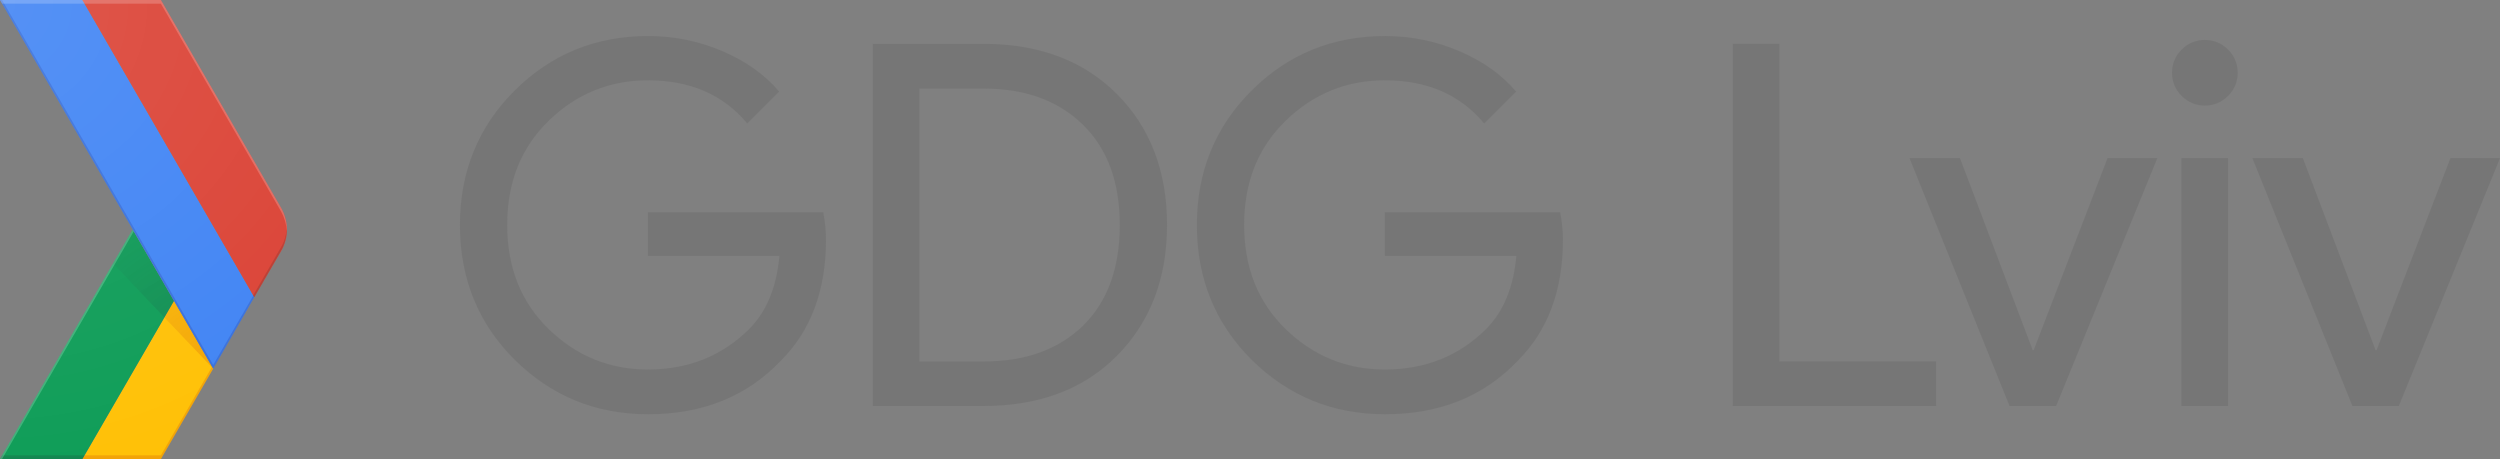 <svg xmlns="http://www.w3.org/2000/svg" id="Layer_4" viewBox="0 0 1089.3 200"><rect x="0" y="0" width="1089.3" height="200" fill="#808080" stroke="none"/><style>.st0{fill:none}.st1{fill:#ffc107}.st2{fill:#0f9d58}.st3{fill:#bf360c}.st3,.st4,.st5{opacity:.2;enable-background:new}.st4{fill:#263238}.st5{fill:#fff}.st6{fill:url(#XMLID_91_)}.st7{fill:url(#XMLID_92_)}.st8{fill:#4285f4}.st9{fill:#db4437}.st10,.st11{opacity:.2;fill:#1a237e;enable-background:new}.st11{fill:#3e2723}.st12{fill:url(#XMLID_93_)}.st13{fill:#767676}</style><g id="XMLID_1_"><g id="XMLID_50_"><g id="XMLID_72_"><path id="XMLID_7_" d="M122.5 90.6L70.1 0H0l57.8 100L0 200h70.1l52.4-90.6c3.3-5.8 3.3-13 0-18.8z" class="st0"/><path id="XMLID_80_" d="M92.4 159.8l-16.6-28.7L35.9 200h34.2l22.8-39.4z" class="st1"/><path id="XMLID_8_" d="M122.5 90.6L70.1 0H0l57.8 100L0 200h70.1l52.4-90.6c3.3-5.8 3.3-13 0-18.8z" class="st0"/><path id="XMLID_39_" d="M57.8 100l18 31.1L35.9 200H0z" class="st2"/><path id="XMLID_9_" d="M122.5 90.6L70.1 0H0l57.8 100L0 200h70.1l52.4-90.6c3.3-5.8 3.3-13 0-18.8z" class="st0"/><path id="XMLID_38_" d="M70.1 198.4H36.8l-.9 1.6h34.2l22.8-39.4-.5-.8z" class="st3"/><path id="XMLID_10_" d="M122.5 90.6L70.1 0H0l57.8 100L0 200h70.1l52.4-90.6c3.3-5.8 3.3-13 0-18.8z" class="st0"/><path id="XMLID_37_" d="M.9 198.4L0 200h35.9l.9-1.6z" class="st4"/><path id="XMLID_11_" d="M122.5 90.6L70.1 0H0l57.8 100L0 200h70.1l52.4-90.6c3.3-5.8 3.3-13 0-18.8z" class="st0"/><path id="XMLID_36_" d="M0 200h.9l57.4-99.2-.5-.8z" class="st5"/><path id="XMLID_12_" d="M122.5 90.6L70.1 0H0l57.8 100L0 200h70.1l52.4-90.6c3.3-5.8 3.3-13 0-18.8z" class="st0"/><radialGradient id="XMLID_91_" cx="255.347" cy="61.086" r="44.264" gradientTransform="matrix(1.562 0 0 -1.562 -306.36 255.406)" gradientUnits="userSpaceOnUse"><stop offset="0" stop-color="#BF360C" stop-opacity=".2"/><stop offset="1" stop-color="#BF360C" stop-opacity=".02"/></radialGradient><path id="XMLID_79_" d="M92.9 160.6l-17.1-29.5-4.2 7.2z" class="st6"/><path id="XMLID_13_" d="M122.5 90.6L70.1 0H0l57.8 100L0 200h70.1l52.4-90.6c3.3-5.8 3.3-13 0-18.8z" class="st0"/><radialGradient id="XMLID_92_" cx="255.222" cy="60.806" r="44.623" gradientTransform="matrix(1.562 0 0 -1.562 -306.36 255.406)" gradientUnits="userSpaceOnUse"><stop offset="0" stop-color="#263238" stop-opacity=".2"/><stop offset="1" stop-color="#263238" stop-opacity=".02"/></radialGradient><path id="XMLID_78_" d="M71.6 138.3l4.2-7.2-18-31.1-8.5 14.8z" class="st7"/><path id="XMLID_14_" d="M122.5 90.6L70.1 0H0l57.8 100L0 200h70.1l52.4-90.6c3.3-5.8 3.3-13 0-18.8z" class="st0"/><g id="XMLID_75_"><g id="XMLID_76_"><path id="XMLID_77_" d="M35.9 0H0l92.9 160.6 17.9-31.1z" class="st8"/></g></g><path id="XMLID_15_" d="M122.5 90.6L70.1 0H0l57.8 100L0 200h70.1l52.4-90.6c3.3-5.8 3.3-13 0-18.8z" class="st0"/><path id="XMLID_35_" d="M122.5 109.4c3.4-5.8 3.4-13 0-18.8L70.1 0H35.9l74.9 129.5 11.7-20.1z" class="st9"/><path id="XMLID_16_" d="M122.5 90.6L70.1 0H0l57.8 100L0 200h70.1l52.4-90.6c3.3-5.8 3.3-13 0-18.8z" class="st0"/><path id="XMLID_34_" d="M110.8 129.5l-.4-.8L92.9 159 .9 0H0l92.9 160.6 17.9-31.1z" class="st10"/><path id="XMLID_17_" d="M122.5 90.6L70.1 0H0l57.8 100L0 200h70.1l52.4-90.6c3.3-5.8 3.3-13 0-18.8z" class="st0"/><path id="XMLID_2_" d="M70.1 1.6l52.4 90.6c1.5 2.7 2.3 5.6 2.5 8.6.1-3.5-.7-7-2.5-10.2L70.1 0H0l.9 1.6h69.2z" class="st5"/><path id="XMLID_18_" d="M122.5 90.6L70.1 0H0l57.8 100L0 200h70.1l52.4-90.6c3.3-5.8 3.3-13 0-18.8z" class="st0"/><path id="XMLID_74_" d="M110.8 129.5l11.6-20.1c1.8-3.1 2.6-6.7 2.5-10.2-.1 3-.9 5.9-2.5 8.6l-12.1 20.9.5.8z" class="st11"/><path id="XMLID_19_" d="M122.5 90.6L70.1 0H0l57.8 100L0 200h70.1l52.4-90.6c3.3-5.8 3.3-13 0-18.8z" class="st0"/><radialGradient id="XMLID_93_" cx="195.071" cy="162.46" r="134.35" gradientTransform="matrix(1.562 0 0 -1.562 -306.36 255.406)" gradientUnits="userSpaceOnUse"><stop offset="0" stop-color="#FFF" stop-opacity=".1"/><stop offset="1" stop-color="#FFF" stop-opacity="0"/></radialGradient><path id="XMLID_73_" d="M122.5 90.6L70.1 0H0l57.8 100L0 200h70.1l52.4-90.6c3.3-5.8 3.3-13 0-18.8z" class="st12"/></g></g></g><g id="XMLID_6_"><path id="XMLID_3_" d="M359.9 104.4c0 22-6.5 39.6-19.6 52.7-14.8 15.6-34.1 23.4-57.9 23.4-22.8 0-42.1-7.9-58.1-23.7-15.9-15.8-23.9-35.4-23.9-58.7s8-42.9 23.9-58.7c15.9-15.8 35.3-23.7 58.1-23.7 11.3 0 22.1 2.2 32.4 6.6 10.3 4.4 18.5 10.3 24.7 17.6l-13.9 13.9C315.1 41.2 300.7 35 282.3 35c-16.6 0-31 5.8-43.1 17.5C227.1 64.2 221 79.3 221 98s6.1 33.8 18.2 45.5 26.5 17.5 43.1 17.5c17.6 0 32.3-5.9 44.1-17.6 7.6-7.6 12-18.3 13.2-31.9h-57.3v-19h76.4c.8 4.1 1.2 8.1 1.2 11.9z" class="st13"/><path id="XMLID_20_" d="M380.3 176.9V19.1h48.2c24.2 0 43.6 7.3 58.2 21.9 14.5 14.6 21.8 33.6 21.8 57s-7.3 42.3-21.8 57c-14.5 14.6-33.9 21.9-58.2 21.9h-48.2zm20.3-19.4h28c18.2 0 32.6-5.2 43.3-15.6 10.6-10.4 16-25 16-43.8 0-18.7-5.3-33.2-16-43.7s-25.1-15.8-43.3-15.8h-28v118.9z" class="st13"/><path id="XMLID_23_" d="M681 104.4c0 22-6.5 39.6-19.6 52.7-14.8 15.6-34.1 23.4-57.9 23.4-22.8 0-42.1-7.9-58.1-23.7-15.9-15.8-23.9-35.4-23.9-58.7s8-42.9 23.9-58.7c15.9-15.8 35.3-23.7 58.1-23.7 11.3 0 22.1 2.2 32.4 6.6 10.3 4.4 18.5 10.3 24.7 17.6l-13.9 13.9C636.2 41.2 621.8 35 603.4 35c-16.6 0-31 5.8-43.1 17.5-12.1 11.7-18.2 26.8-18.2 45.5s6.1 33.8 18.2 45.5 26.5 17.5 43.1 17.5c17.6 0 32.3-5.9 44.1-17.6 7.6-7.6 12-18.3 13.2-31.9h-57.3v-19h76.4c.8 4.1 1.2 8.1 1.2 11.9z" class="st13"/><path id="XMLID_25_" d="M755 176.9V19.1h20.3v138.4h68.3v19.4H755z" class="st13"/><path id="XMLID_27_" d="M875.6 176.9L832 68.9h22l31.7 83.7h.4l32.2-83.7H940l-44.1 108h-20.3z" class="st13"/><path id="XMLID_29_" d="M970.8 41.8c-2.8 2.8-6.2 4.2-10.1 4.2s-7.3-1.4-10.1-4.2c-2.8-2.8-4.2-6.2-4.2-10.1s1.4-7.3 4.2-10.1c2.8-2.8 6.2-4.2 10.1-4.2s7.3 1.4 10.1 4.2c2.8 2.8 4.2 6.2 4.2 10.1s-1.4 7.3-4.2 10.1zm0 135.1h-20.3v-108h20.3v108z" class="st13"/><path id="XMLID_32_" d="M1025 176.9l-43.6-108h22l31.7 83.7h.4l32.2-83.7h21.6l-44.1 108H1025z" class="st13"/></g></svg>
